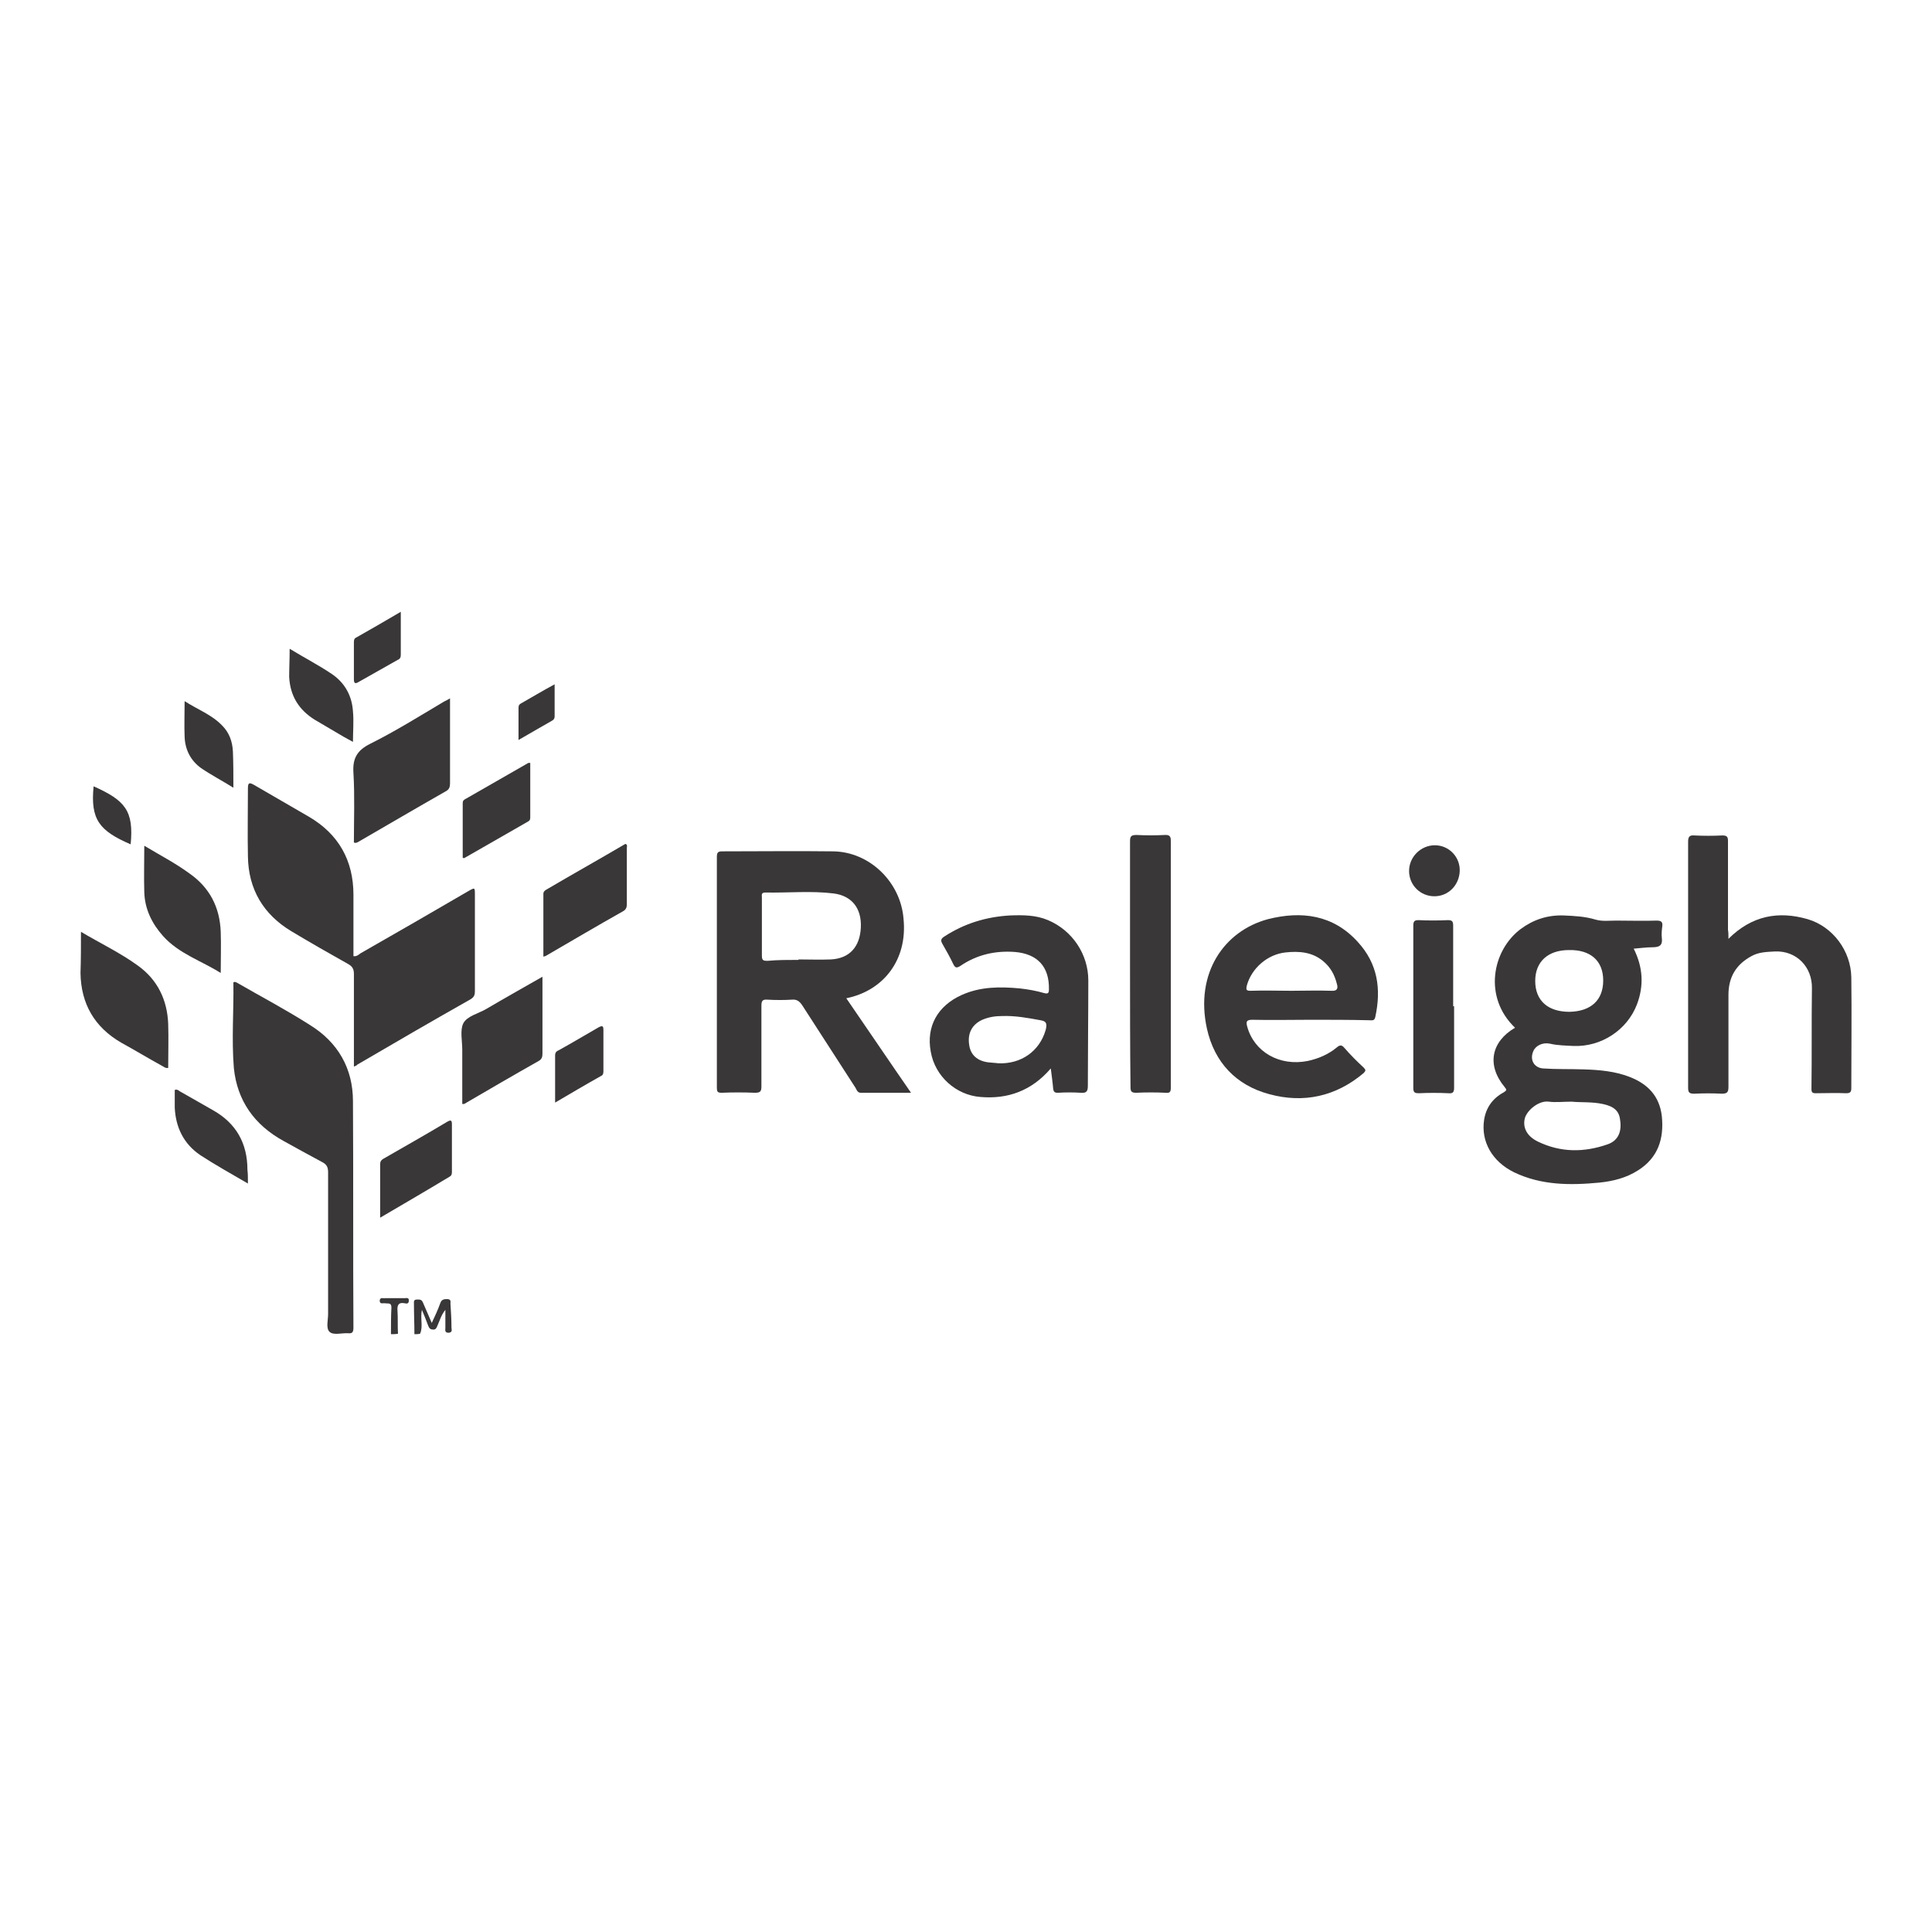 <svg width="120" height="120" viewBox="0 0 120 120" fill="none" xmlns="http://www.w3.org/2000/svg">
<path d="M25.74 82.869C25.74 82.229 25.711 81.619 25.711 80.98C25.711 80.863 25.682 80.718 25.886 80.718C26.032 80.718 26.177 80.689 26.265 80.892C26.439 81.299 26.614 81.706 26.818 82.171C27.022 81.735 27.197 81.358 27.343 80.951C27.43 80.689 27.605 80.689 27.808 80.689C28.071 80.718 27.954 80.922 27.983 81.038C28.012 81.503 28.042 81.968 28.042 82.462C28.042 82.578 28.129 82.752 27.867 82.781C27.605 82.781 27.663 82.607 27.663 82.462C27.663 82.113 27.663 81.793 27.663 81.358C27.401 81.677 27.313 82.026 27.168 82.346C27.11 82.491 27.051 82.607 26.876 82.578C26.702 82.578 26.643 82.462 26.585 82.316C26.469 81.997 26.352 81.706 26.206 81.358C26.09 81.88 26.294 82.404 26.09 82.84C25.974 82.869 25.857 82.869 25.74 82.869Z" fill="#393737"/>
<path d="M24.283 82.869C24.283 82.316 24.283 81.764 24.312 81.212C24.312 80.892 24.108 80.98 23.934 80.951C23.788 80.922 23.584 81.038 23.584 80.776C23.613 80.544 23.817 80.66 23.934 80.631C24.341 80.631 24.749 80.631 25.128 80.631C25.244 80.631 25.419 80.573 25.39 80.805C25.39 80.98 25.244 80.98 25.157 80.951C24.72 80.863 24.662 81.096 24.691 81.445C24.72 81.91 24.691 82.375 24.72 82.84C24.574 82.869 24.429 82.869 24.283 82.869Z" fill="#393737"/>
<path d="M52.565 62.004C53.905 63.951 55.216 65.898 56.585 67.874C55.507 67.874 54.487 67.874 53.468 67.874C53.264 67.874 53.206 67.699 53.148 67.583C52.041 65.868 50.934 64.154 49.827 62.439C49.652 62.178 49.477 62.062 49.186 62.091C48.691 62.12 48.196 62.12 47.672 62.091C47.351 62.062 47.293 62.178 47.293 62.468C47.293 64.125 47.293 65.81 47.293 67.467C47.293 67.787 47.235 67.874 46.885 67.874C46.186 67.845 45.516 67.845 44.817 67.874C44.555 67.874 44.526 67.787 44.526 67.554C44.526 62.788 44.526 57.993 44.526 53.227C44.526 52.966 44.584 52.879 44.846 52.879C47.147 52.879 49.448 52.85 51.749 52.879C54.022 52.908 55.944 54.797 56.119 57.063C56.381 59.621 54.866 61.539 52.565 62.004ZM49.594 59.621V59.592C50.264 59.592 50.934 59.621 51.604 59.592C52.769 59.533 53.41 58.807 53.468 57.615C53.526 56.424 52.915 55.639 51.779 55.494C50.38 55.32 48.953 55.465 47.526 55.436C47.264 55.436 47.322 55.61 47.322 55.756C47.322 56.947 47.322 58.139 47.322 59.359C47.322 59.65 47.409 59.679 47.672 59.679C48.312 59.621 48.953 59.621 49.594 59.621Z" fill="#393737"/>
<path d="M94.102 63.834C92.121 61.945 92.675 59.039 94.452 57.703C95.238 57.121 96.112 56.831 97.102 56.86C97.772 56.889 98.442 56.918 99.112 57.121C99.52 57.238 99.957 57.18 100.394 57.18C101.239 57.18 102.054 57.209 102.899 57.18C103.19 57.18 103.278 57.267 103.248 57.528C103.219 57.761 103.19 58.022 103.219 58.255C103.278 58.72 103.074 58.836 102.637 58.836C102.258 58.836 101.879 58.894 101.472 58.923C102.054 60.086 102.112 61.219 101.676 62.381C101.064 63.98 99.462 65.026 97.743 64.968C97.248 64.939 96.753 64.939 96.258 64.822C95.821 64.735 95.384 64.939 95.238 65.287C95.005 65.81 95.267 66.304 95.821 66.362C96.665 66.421 97.51 66.392 98.355 66.421C99.345 66.45 100.307 66.537 101.209 66.886C102.345 67.322 103.074 68.077 103.219 69.327C103.365 70.722 102.986 71.913 101.734 72.698C101.006 73.163 100.19 73.366 99.345 73.453C97.539 73.627 95.733 73.627 94.044 72.814C92.675 72.145 91.976 70.896 92.18 69.559C92.296 68.804 92.704 68.222 93.403 67.845C93.578 67.728 93.607 67.699 93.461 67.525C92.325 66.159 92.617 64.706 94.102 63.834ZM97.627 68.426C97.073 68.426 96.636 68.484 96.199 68.426C95.588 68.339 94.86 68.949 94.714 69.443C94.568 69.995 94.801 70.547 95.5 70.896C96.928 71.593 98.384 71.593 99.87 71.07C100.51 70.838 100.743 70.286 100.627 69.559C100.569 69.007 100.248 68.716 99.549 68.571C98.879 68.426 98.18 68.484 97.627 68.426ZM99.578 60.899C99.578 59.679 98.792 58.981 97.452 59.01C96.141 59.01 95.355 59.737 95.355 60.928C95.355 62.149 96.141 62.846 97.481 62.846C98.821 62.817 99.578 62.12 99.578 60.899Z" fill="#393737"/>
<path d="M21.982 66.246C21.982 64.299 21.982 62.41 21.982 60.492C21.982 60.202 21.895 60.028 21.632 59.882C20.438 59.214 19.273 58.545 18.108 57.848C16.36 56.802 15.428 55.233 15.399 53.198C15.37 51.774 15.399 50.38 15.399 48.956C15.399 48.578 15.515 48.607 15.778 48.752C16.914 49.421 18.05 50.06 19.186 50.728C21.021 51.803 21.953 53.431 21.953 55.581C21.953 56.86 21.953 58.109 21.953 59.388C22.157 59.417 22.273 59.301 22.39 59.214C24.633 57.935 26.846 56.657 29.089 55.349C29.497 55.116 29.497 55.116 29.497 55.581C29.497 57.557 29.497 59.533 29.497 61.539C29.497 61.771 29.468 61.916 29.235 62.062C26.875 63.398 24.516 64.764 22.186 66.13C22.157 66.188 22.098 66.188 21.982 66.246Z" fill="#393737"/>
<path d="M107.357 58.313C108.813 56.86 110.474 56.569 112.279 57.092C113.852 57.557 114.959 59.069 114.988 60.696C115.018 62.992 114.988 65.287 114.988 67.583C114.988 67.816 114.93 67.903 114.668 67.903C114.027 67.874 113.415 67.903 112.775 67.903C112.571 67.903 112.513 67.845 112.513 67.641C112.542 65.549 112.513 63.486 112.542 61.393C112.571 60.056 111.58 59.039 110.241 59.097C109.745 59.127 109.25 59.127 108.784 59.388C107.823 59.911 107.357 60.696 107.357 61.8C107.357 63.689 107.357 65.607 107.357 67.496C107.357 67.816 107.299 67.932 106.949 67.932C106.366 67.903 105.813 67.903 105.23 67.932C104.91 67.932 104.852 67.845 104.852 67.554C104.852 65.084 104.852 62.614 104.852 60.144C104.852 57.528 104.852 54.913 104.852 52.297C104.852 52.007 104.91 51.862 105.23 51.891C105.813 51.92 106.396 51.92 106.978 51.891C107.269 51.891 107.328 51.978 107.328 52.239C107.328 54.07 107.328 55.93 107.328 57.761C107.357 57.906 107.357 58.051 107.357 58.313Z" fill="#393737"/>
<path d="M14.496 61.016C14.612 60.957 14.67 61.016 14.729 61.044C16.243 61.916 17.787 62.73 19.243 63.66C20.991 64.735 21.923 66.362 21.923 68.397C21.952 73.075 21.923 77.783 21.952 82.462C21.952 82.723 21.894 82.84 21.632 82.811C21.224 82.781 20.729 82.956 20.467 82.723C20.234 82.491 20.379 81.997 20.379 81.619C20.379 78.684 20.379 75.749 20.379 72.814C20.379 72.494 20.292 72.32 20.001 72.174C19.185 71.739 18.399 71.303 17.612 70.867C15.806 69.879 14.729 68.368 14.525 66.334C14.379 64.532 14.525 62.759 14.496 61.016Z" fill="#393737"/>
<path d="M81.402 63.34C80.208 63.34 78.985 63.369 77.79 63.34C77.412 63.34 77.383 63.456 77.47 63.776C77.907 65.345 79.48 66.246 81.228 65.898C81.898 65.752 82.509 65.491 83.034 65.055C83.237 64.88 83.354 64.909 83.5 65.084C83.878 65.52 84.286 65.927 84.694 66.304C84.84 66.45 84.84 66.508 84.694 66.653C82.975 68.106 80.966 68.542 78.839 67.961C76.771 67.409 75.431 65.985 74.965 63.892C74.208 60.434 76.043 57.819 78.752 57.092C80.82 56.569 82.8 56.802 84.344 58.516C85.568 59.853 85.801 61.422 85.422 63.166C85.364 63.428 85.218 63.369 85.043 63.369C83.82 63.34 82.597 63.34 81.402 63.34ZM80.208 61.539C81.024 61.539 81.868 61.51 82.684 61.539C83.063 61.568 83.121 61.393 83.034 61.103C82.888 60.522 82.626 60.056 82.16 59.679C81.49 59.127 80.674 59.069 79.859 59.156C78.723 59.272 77.732 60.144 77.441 61.219C77.383 61.48 77.412 61.539 77.674 61.539C78.519 61.51 79.363 61.539 80.208 61.539Z" fill="#393737"/>
<path d="M65.267 66.362C64.073 67.757 62.587 68.281 60.898 68.135C59.383 68.019 58.072 66.856 57.81 65.316C57.519 63.747 58.247 62.468 59.733 61.8C60.898 61.277 62.121 61.277 63.345 61.393C63.869 61.451 64.364 61.539 64.859 61.684C65.092 61.742 65.151 61.684 65.151 61.451C65.18 60.056 64.452 59.243 63.024 59.127C61.801 59.039 60.665 59.301 59.645 59.998C59.412 60.144 59.325 60.115 59.209 59.882C59.005 59.446 58.772 59.039 58.539 58.633C58.422 58.429 58.422 58.313 58.655 58.168C59.908 57.354 61.248 56.947 62.733 56.86C63.549 56.831 64.335 56.831 65.092 57.151C66.607 57.79 67.597 59.272 67.597 60.899C67.597 63.079 67.568 65.258 67.568 67.438C67.568 67.787 67.481 67.903 67.131 67.874C66.665 67.845 66.199 67.845 65.704 67.874C65.5 67.874 65.442 67.816 65.413 67.612C65.384 67.234 65.325 66.856 65.267 66.362ZM62.005 66.043C63.432 66.101 64.568 65.287 64.947 63.98C65.034 63.631 65.034 63.428 64.626 63.369C63.84 63.224 63.053 63.079 62.238 63.108C61.83 63.108 61.422 63.166 61.014 63.34C60.374 63.631 60.082 64.183 60.199 64.909C60.286 65.52 60.694 65.898 61.393 65.985C61.626 66.014 61.83 66.014 62.005 66.043Z" fill="#393737"/>
<path d="M70.188 59.882C70.188 57.354 70.188 54.797 70.188 52.268C70.188 51.949 70.247 51.862 70.596 51.862C71.179 51.891 71.761 51.891 72.344 51.862C72.722 51.833 72.722 52.036 72.722 52.297C72.722 56.424 72.722 60.55 72.722 64.648C72.722 65.607 72.722 66.595 72.722 67.554C72.722 67.816 72.664 67.903 72.402 67.874C71.79 67.845 71.179 67.845 70.567 67.874C70.276 67.874 70.218 67.787 70.218 67.525C70.188 64.997 70.188 62.439 70.188 59.882Z" fill="#393737"/>
<path d="M21.981 52.327C21.981 50.903 22.039 49.45 21.952 47.997C21.893 47.096 22.185 46.602 23 46.195C24.573 45.41 26.059 44.48 27.573 43.58C27.69 43.521 27.806 43.463 27.952 43.376C27.952 43.812 27.952 44.19 27.952 44.568C27.952 45.933 27.952 47.27 27.952 48.636C27.952 48.839 27.923 49.014 27.719 49.13C25.884 50.176 24.049 51.251 22.243 52.297C22.185 52.327 22.097 52.385 21.981 52.327Z" fill="#393737"/>
<path d="M5.029 57.877C6.253 58.603 7.476 59.185 8.554 59.969C9.777 60.841 10.389 62.091 10.447 63.602C10.476 64.503 10.447 65.433 10.447 66.333C10.272 66.362 10.156 66.246 10.039 66.188C9.194 65.723 8.379 65.229 7.534 64.764C5.874 63.805 5.029 62.352 5 60.434C5.029 59.592 5.029 58.778 5.029 57.877Z" fill="#393737"/>
<path d="M90.317 62.498C90.317 64.183 90.317 65.868 90.317 67.554C90.317 67.816 90.259 67.932 89.968 67.903C89.356 67.874 88.744 67.874 88.132 67.903C87.9 67.903 87.783 67.874 87.783 67.583C87.783 64.212 87.783 60.841 87.783 57.499C87.783 57.238 87.841 57.151 88.103 57.151C88.715 57.18 89.327 57.18 89.939 57.151C90.201 57.151 90.259 57.238 90.259 57.499C90.259 59.156 90.259 60.841 90.259 62.498C90.288 62.498 90.317 62.498 90.317 62.498Z" fill="#393737"/>
<path d="M33.693 60.667C33.693 61.48 33.693 62.207 33.693 62.904C33.693 63.747 33.693 64.59 33.693 65.433C33.693 65.636 33.663 65.781 33.459 65.898C31.916 66.769 30.372 67.67 28.828 68.571C28.799 68.571 28.77 68.571 28.712 68.571C28.712 67.438 28.712 66.334 28.712 65.2C28.712 64.648 28.566 64.009 28.77 63.573C29.003 63.108 29.702 62.962 30.197 62.672C31.333 62.004 32.469 61.364 33.693 60.667Z" fill="#393737"/>
<path d="M8.962 52.53C9.923 53.111 10.885 53.605 11.758 54.245C13.011 55.116 13.652 56.337 13.71 57.877C13.739 58.72 13.71 59.562 13.71 60.434C12.516 59.679 11.118 59.243 10.127 58.139C9.428 57.354 8.991 56.453 8.962 55.407C8.933 54.477 8.962 53.547 8.962 52.53Z" fill="#393737"/>
<path d="M33.75 59.417C33.75 58.08 33.75 56.802 33.75 55.523C33.75 55.378 33.837 55.32 33.924 55.262C35.556 54.303 37.216 53.373 38.847 52.414C38.993 52.472 38.934 52.588 38.934 52.675C38.934 53.838 38.934 54.971 38.934 56.133C38.934 56.337 38.905 56.482 38.701 56.598C37.099 57.499 35.526 58.429 33.924 59.359C33.895 59.388 33.837 59.388 33.75 59.417Z" fill="#393737"/>
<path d="M23.612 75.633C23.612 74.47 23.612 73.395 23.612 72.32C23.612 72.145 23.671 72.058 23.816 71.971C25.127 71.216 26.467 70.46 27.778 69.675C27.982 69.559 28.069 69.559 28.069 69.821C28.069 70.809 28.069 71.797 28.069 72.756C28.069 72.901 28.069 73.017 27.894 73.104C26.496 73.947 25.098 74.761 23.612 75.633Z" fill="#393737"/>
<path d="M28.74 53.285C28.74 52.152 28.74 51.019 28.74 49.886C28.74 49.74 28.799 49.682 28.915 49.624C30.226 48.868 31.508 48.142 32.818 47.386C32.847 47.386 32.877 47.386 32.935 47.386C32.935 48.52 32.935 49.653 32.935 50.786C32.935 50.932 32.877 50.99 32.76 51.048C31.449 51.803 30.168 52.53 28.857 53.285C28.857 53.315 28.799 53.285 28.74 53.285Z" fill="#393737"/>
<path d="M15.399 73.511C14.35 72.901 13.36 72.349 12.427 71.739C11.408 71.041 10.913 70.024 10.854 68.804C10.854 68.426 10.854 68.077 10.854 67.699C11 67.641 11.088 67.728 11.175 67.787C11.845 68.164 12.544 68.571 13.214 68.949C14.67 69.763 15.369 71.012 15.369 72.668C15.399 72.901 15.399 73.133 15.399 73.511Z" fill="#393737"/>
<path d="M17.991 40.296C18.893 40.848 19.796 41.313 20.612 41.865C21.428 42.417 21.864 43.231 21.923 44.19C21.981 44.8 21.923 45.41 21.923 46.079C21.69 45.962 21.515 45.846 21.34 45.759C20.758 45.41 20.146 45.062 19.563 44.713C18.573 44.103 18.02 43.231 17.961 42.039C17.961 41.516 17.991 40.964 17.991 40.296Z" fill="#393737"/>
<path d="M14.496 48.926C13.797 48.491 13.127 48.142 12.486 47.706C11.845 47.241 11.496 46.573 11.467 45.759C11.438 45.062 11.467 44.335 11.467 43.55C12.282 44.074 13.156 44.393 13.797 45.062C14.234 45.498 14.438 46.05 14.467 46.689C14.496 47.415 14.496 48.113 14.496 48.926Z" fill="#393737"/>
<path d="M34.479 68.484C34.479 67.467 34.479 66.508 34.479 65.549C34.479 65.374 34.566 65.287 34.712 65.229C35.557 64.764 36.372 64.27 37.188 63.805C37.421 63.689 37.479 63.718 37.479 63.98C37.479 64.822 37.479 65.665 37.479 66.508C37.479 66.624 37.479 66.769 37.334 66.828C36.401 67.351 35.469 67.903 34.479 68.484Z" fill="#393737"/>
<path d="M24.894 38C24.894 38.959 24.894 39.802 24.894 40.673C24.894 40.848 24.836 40.935 24.69 40.993C23.875 41.458 23.088 41.894 22.273 42.359C22.04 42.504 21.981 42.417 21.981 42.185C21.981 41.429 21.981 40.673 21.981 39.918C21.981 39.802 21.981 39.656 22.127 39.598C23.001 39.104 23.904 38.581 24.894 38Z" fill="#393737"/>
<path d="M89.093 55.669C88.219 55.669 87.52 54.971 87.52 54.099C87.52 53.227 88.248 52.501 89.122 52.501C89.996 52.501 90.695 53.227 90.666 54.099C90.637 54.971 89.967 55.669 89.093 55.669Z" fill="#393737"/>
<path d="M5.814 48.839C7.766 49.711 8.319 50.35 8.115 52.443C6.164 51.6 5.61 50.903 5.814 48.839Z" fill="#393737"/>
<path d="M32.206 45.962C32.206 45.265 32.206 44.626 32.206 44.015C32.206 43.87 32.206 43.783 32.352 43.696C33.022 43.318 33.692 42.911 34.449 42.504C34.449 43.202 34.449 43.87 34.449 44.509C34.449 44.626 34.391 44.713 34.274 44.771C33.604 45.149 32.963 45.526 32.206 45.962Z" fill="#393737"/>
</svg>
